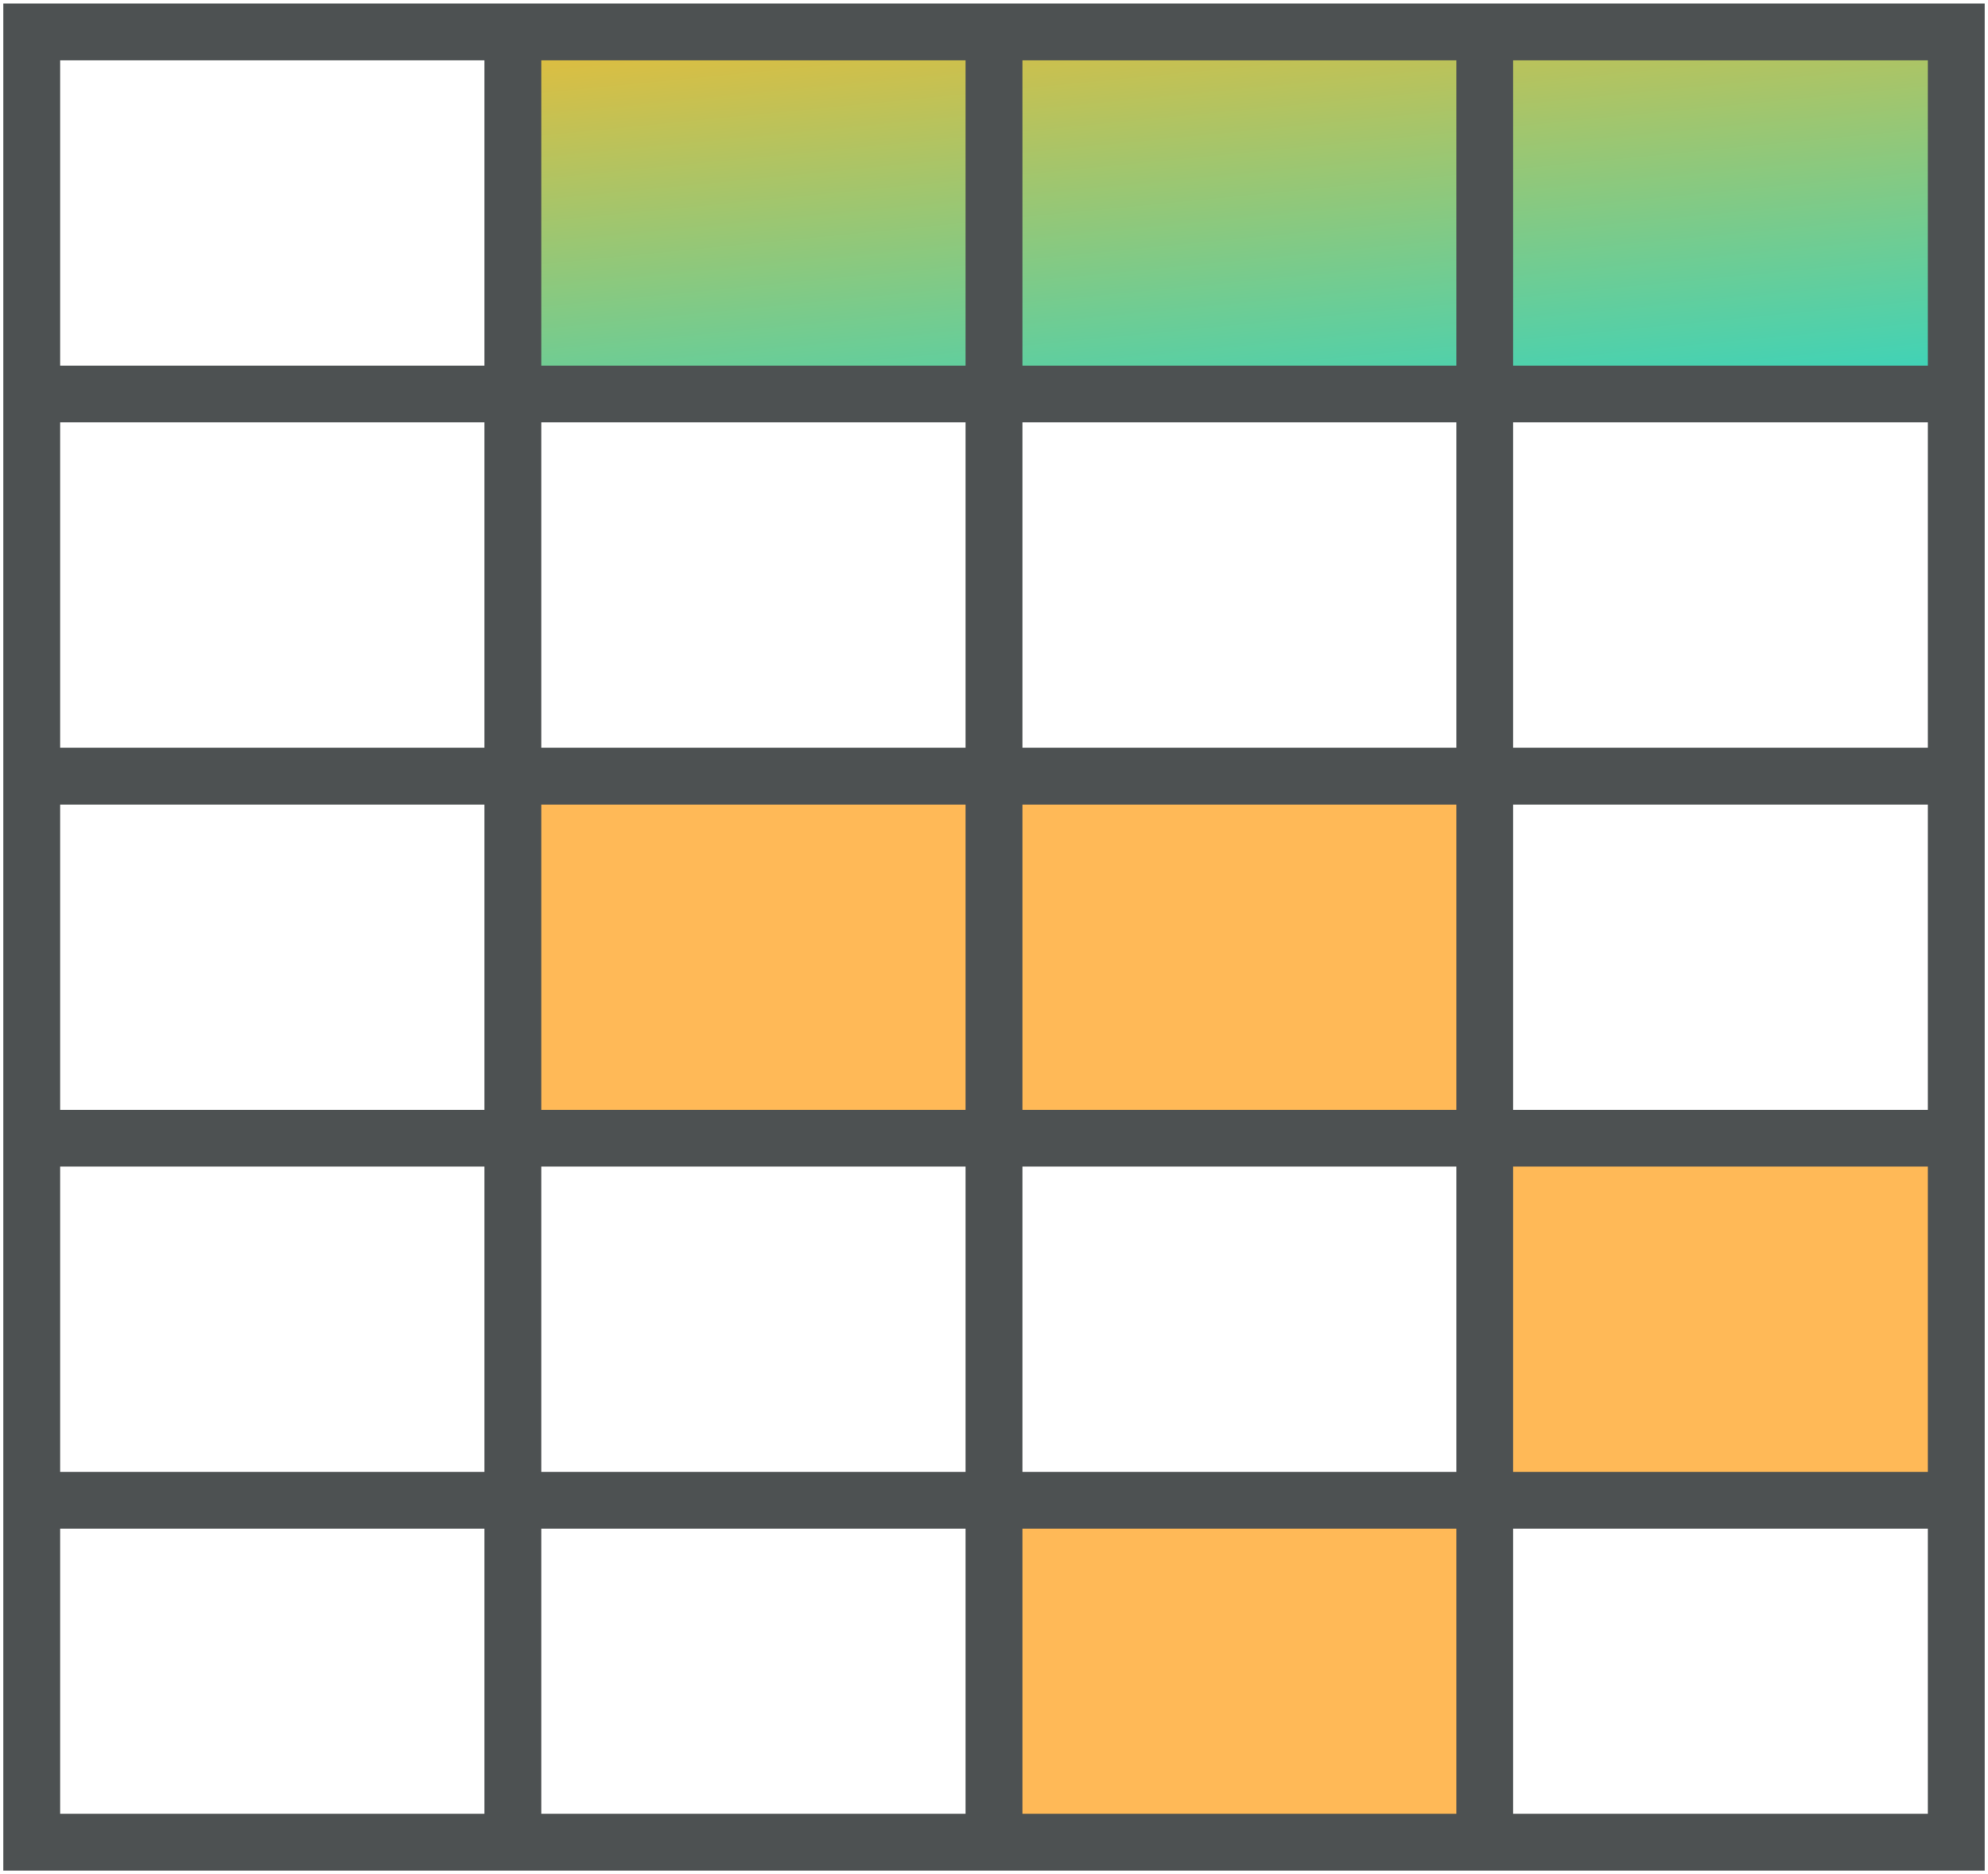 <svg width="70" height="66" viewBox="0 0 70 66" fill="none" xmlns="http://www.w3.org/2000/svg">
<path d="M68.882 1.125H18.059V13.875H68.882V1.125Z" fill="url(#paint0_linear)"/>
<path d="M35 26.625H18.059V39.375H35V26.625Z" fill="#FFB957"/>
<path d="M51.941 26.625H35V39.375H51.941V26.625Z" fill="#FFB957"/>
<path d="M68.883 39.375H51.941V52.125H68.883V39.375Z" fill="#FFB957"/>
<path d="M51.941 52.125H35V64.875H51.941V52.125Z" fill="#FFB957"/>
<path d="M68.882 1.125H1.118V64.875H68.882V1.125Z" stroke="#4D5152" stroke-width="2" stroke-miterlimit="10"/>
<path d="M1.118 13.875H68.882" stroke="#4D5152" stroke-width="2" stroke-miterlimit="10"/>
<path d="M18.059 1.125V64.875" stroke="#4D5152" stroke-width="2" stroke-miterlimit="10"/>
<path d="M35 1.833V64.167" stroke="#4D5152" stroke-width="2" stroke-miterlimit="10"/>
<path d="M52.28 1.833V64.167" stroke="#4D5152" stroke-width="2" stroke-miterlimit="10"/>
<path d="M0.44 27.334L69.56 27.334" stroke="#4D5152" stroke-width="2" stroke-miterlimit="10"/>
<path d="M0.44 40.084L69.56 40.084" stroke="#4D5152" stroke-width="2" stroke-miterlimit="10"/>
<path d="M0.44 52.834L69.56 52.834" stroke="#4D5152" stroke-width="2" stroke-miterlimit="10"/>
<defs>
<linearGradient id="paint0_linear" x1="68.882" y1="13.875" x2="67.055" y2="-4.818" gradientUnits="userSpaceOnUse">
<stop stop-color="#36D4BE"/>
<stop offset="1" stop-color="#F2BB31"/>
</linearGradient>
</defs>
</svg>
